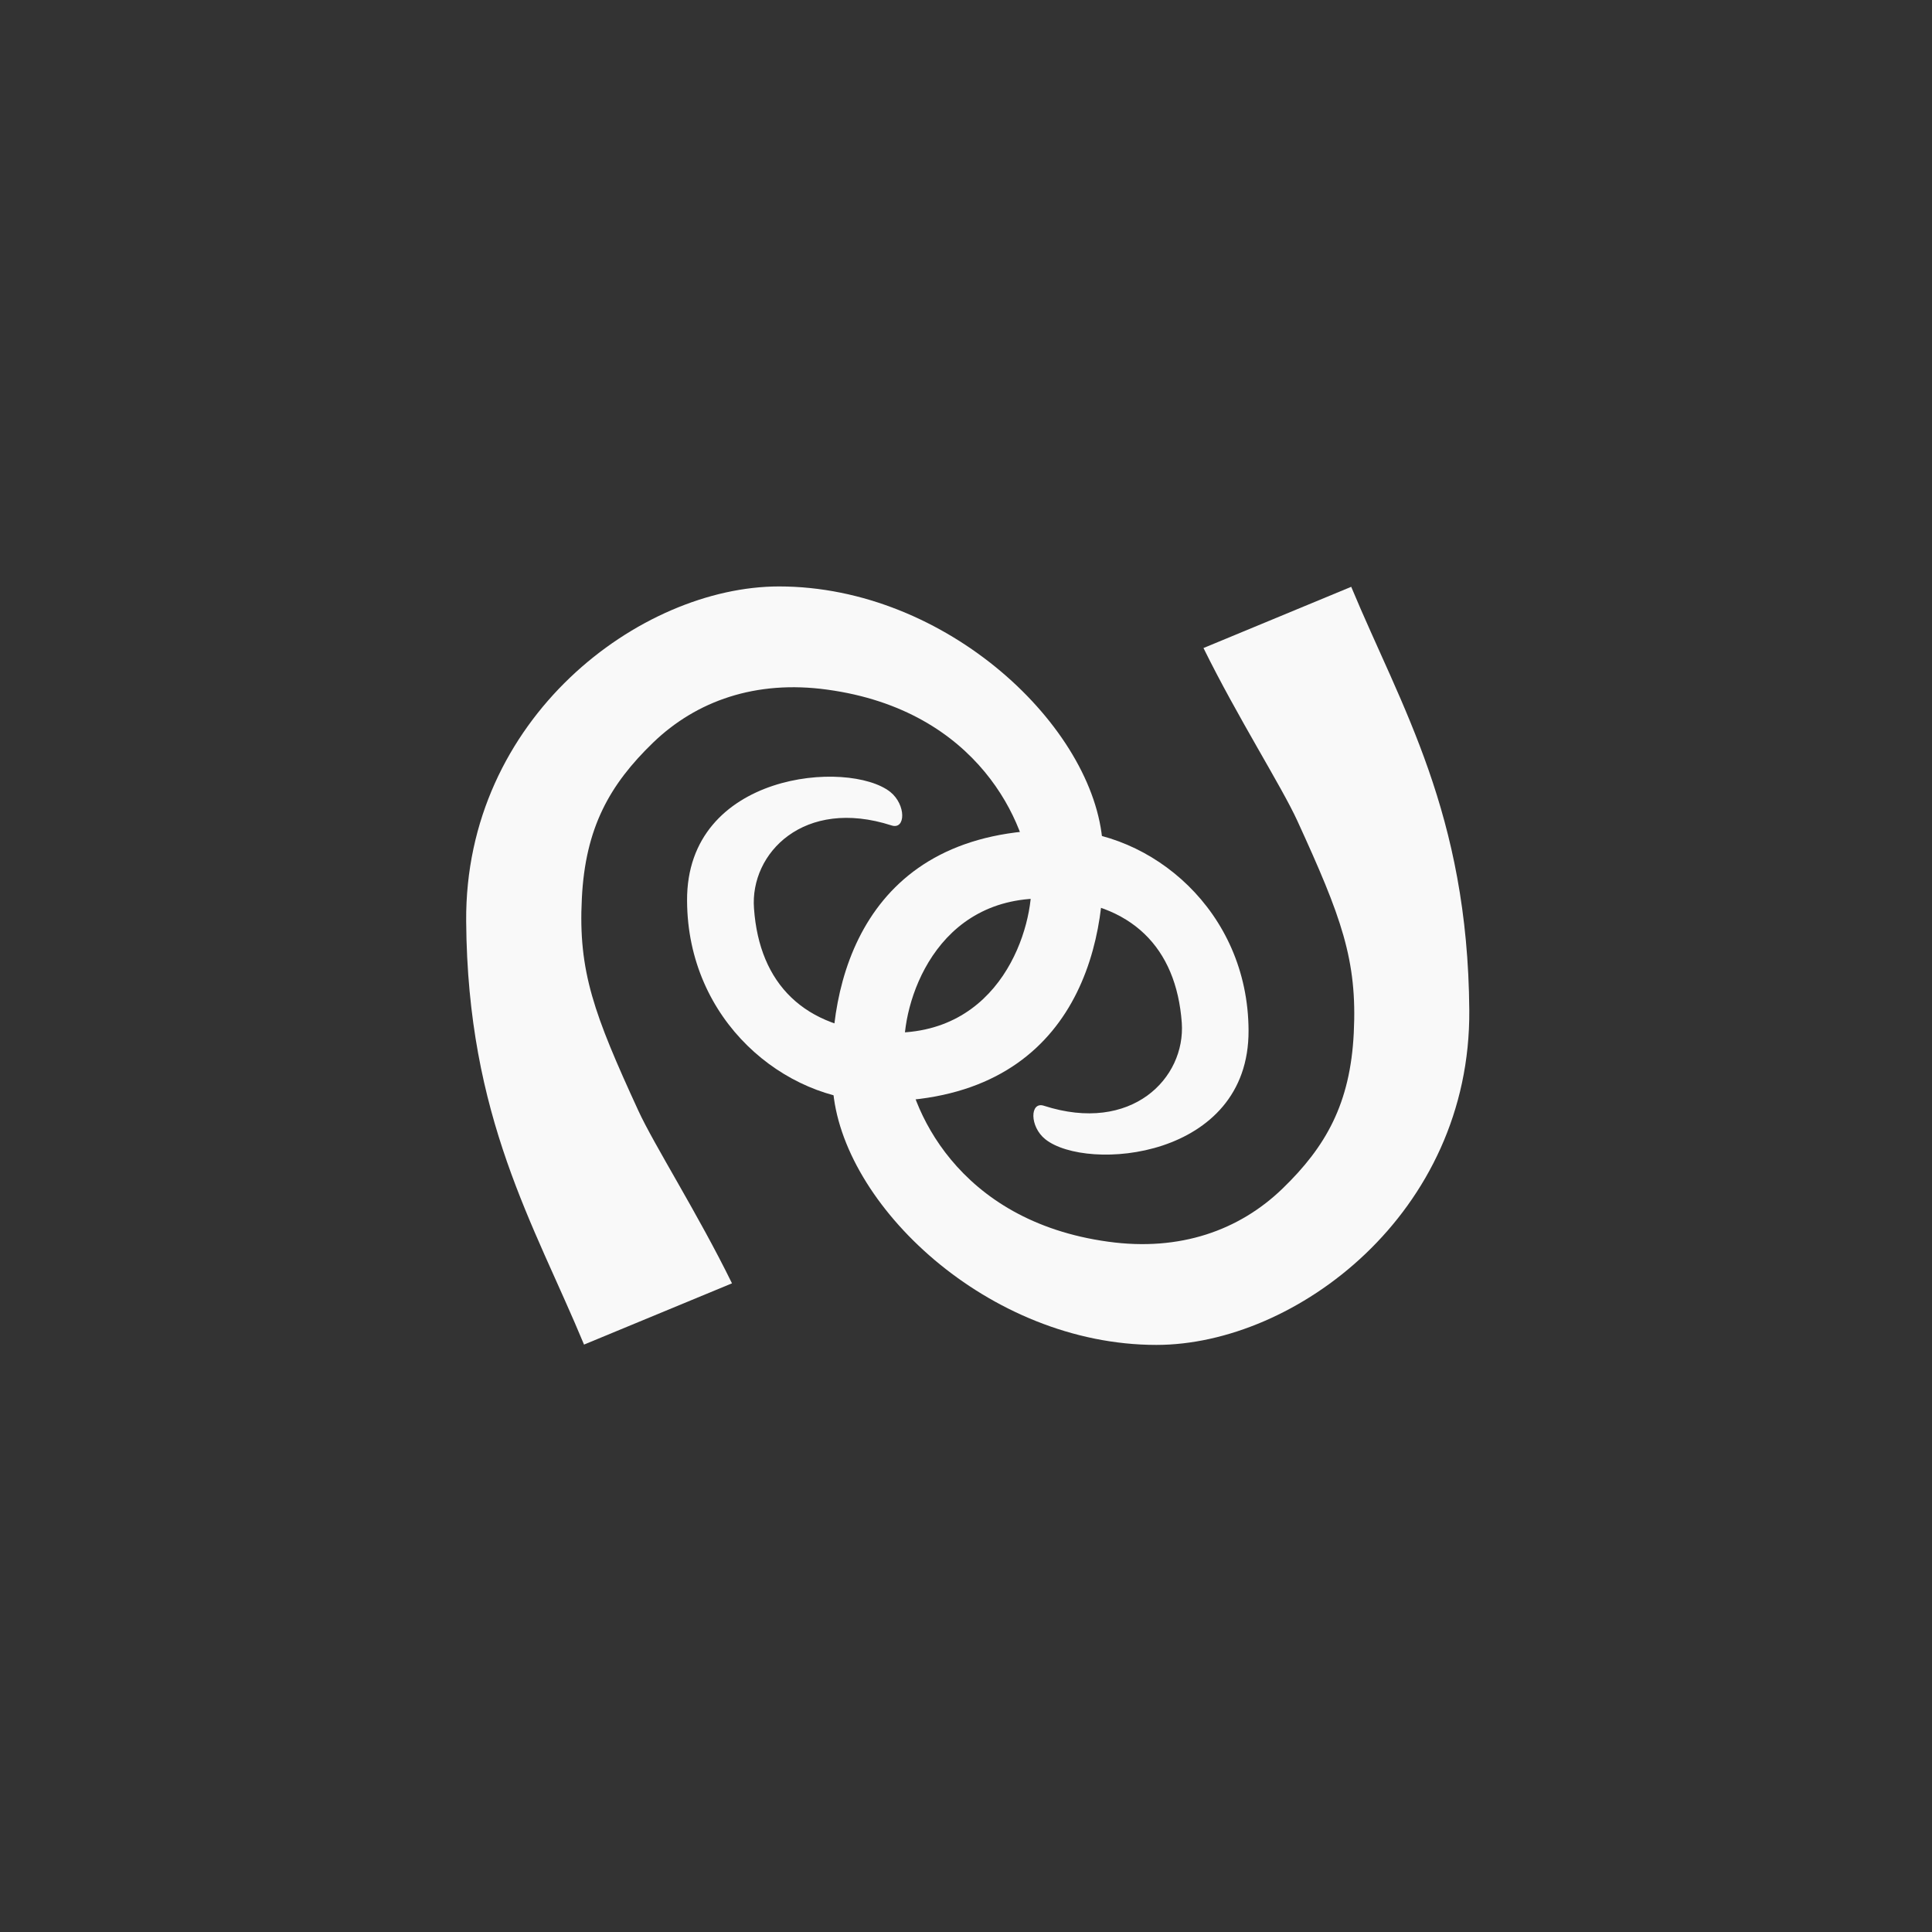 <!-- color: #6e90bb --><svg xmlns="http://www.w3.org/2000/svg" viewBox="0 0 48 48"><rect x="0" y="0" width="48" height="48" fill="#333333" stroke="none"/><g><path d="m 14.512 33.41 c -1.242 -2.996 -2.895 -5.633 -2.93 -10.52 c -0.039 -5.05 4.324 -8.32 7.773 -8.32 c 4.172 0 7.848 3.5 8.04 6.395 c 0.176 2.617 -0.762 6.422 -5.602 6.398 c -2.309 -0.02 -4.711 -2.01 -4.723 -4.984 c -0.02 -3.199 4.02 -3.516 5.05 -2.703 c 0.395 0.32 0.383 0.945 0.031 0.832 c -2.176 -0.703 -3.523 0.688 -3.418 2.063 c 0.133 1.879 1.254 2.992 3.258 3.082 c 2.895 0.141 3.703 -2.652 3.629 -3.789 c -0.094 -1.379 -1.301 -4.215 -5.066 -4.73 c -1.777 -0.246 -3.254 0.281 -4.328 1.316 c -1.078 1.043 -1.684 2.113 -1.77 3.871 c -0.094 1.816 0.305 2.883 1.402 5.27 c 0.391 0.852 1.484 2.57 2.328 4.293 l -3.672 1.52 m 0 0.008" fill="#f9f9f9" stroke="none" fill-rule="nonzero" fill-opacity="1"/><path d="m 33.57 14.578 c 1.246 2.992 2.898 5.629 2.934 10.52 c 0.039 5.05 -4.324 8.316 -7.773 8.316 c -4.176 0 -7.848 -3.5 -8.04 -6.398 c -0.176 -2.617 0.762 -6.422 5.602 -6.395 c 2.313 0.016 4.715 2.01 4.727 4.98 c 0.016 3.203 -4.03 3.52 -5.05 2.703 c -0.395 -0.316 -0.383 -0.945 -0.035 -0.832 c 2.18 0.703 3.523 -0.684 3.426 -2.063 c -0.137 -1.875 -1.254 -2.988 -3.262 -3.082 c -2.895 -0.137 -3.703 2.656 -3.629 3.793 c 0.09 1.379 1.301 4.215 5.066 4.73 c 1.777 0.246 3.254 -0.281 4.328 -1.32 c 1.074 -1.039 1.684 -2.109 1.77 -3.867 c 0.09 -1.816 -0.309 -2.883 -1.402 -5.27 c -0.391 -0.855 -1.484 -2.57 -2.332 -4.293 l 3.676 -1.523 m -0.004 0" fill="#f9f9f9" stroke="none" fill-rule="nonzero" fill-opacity="1"/></g></svg>